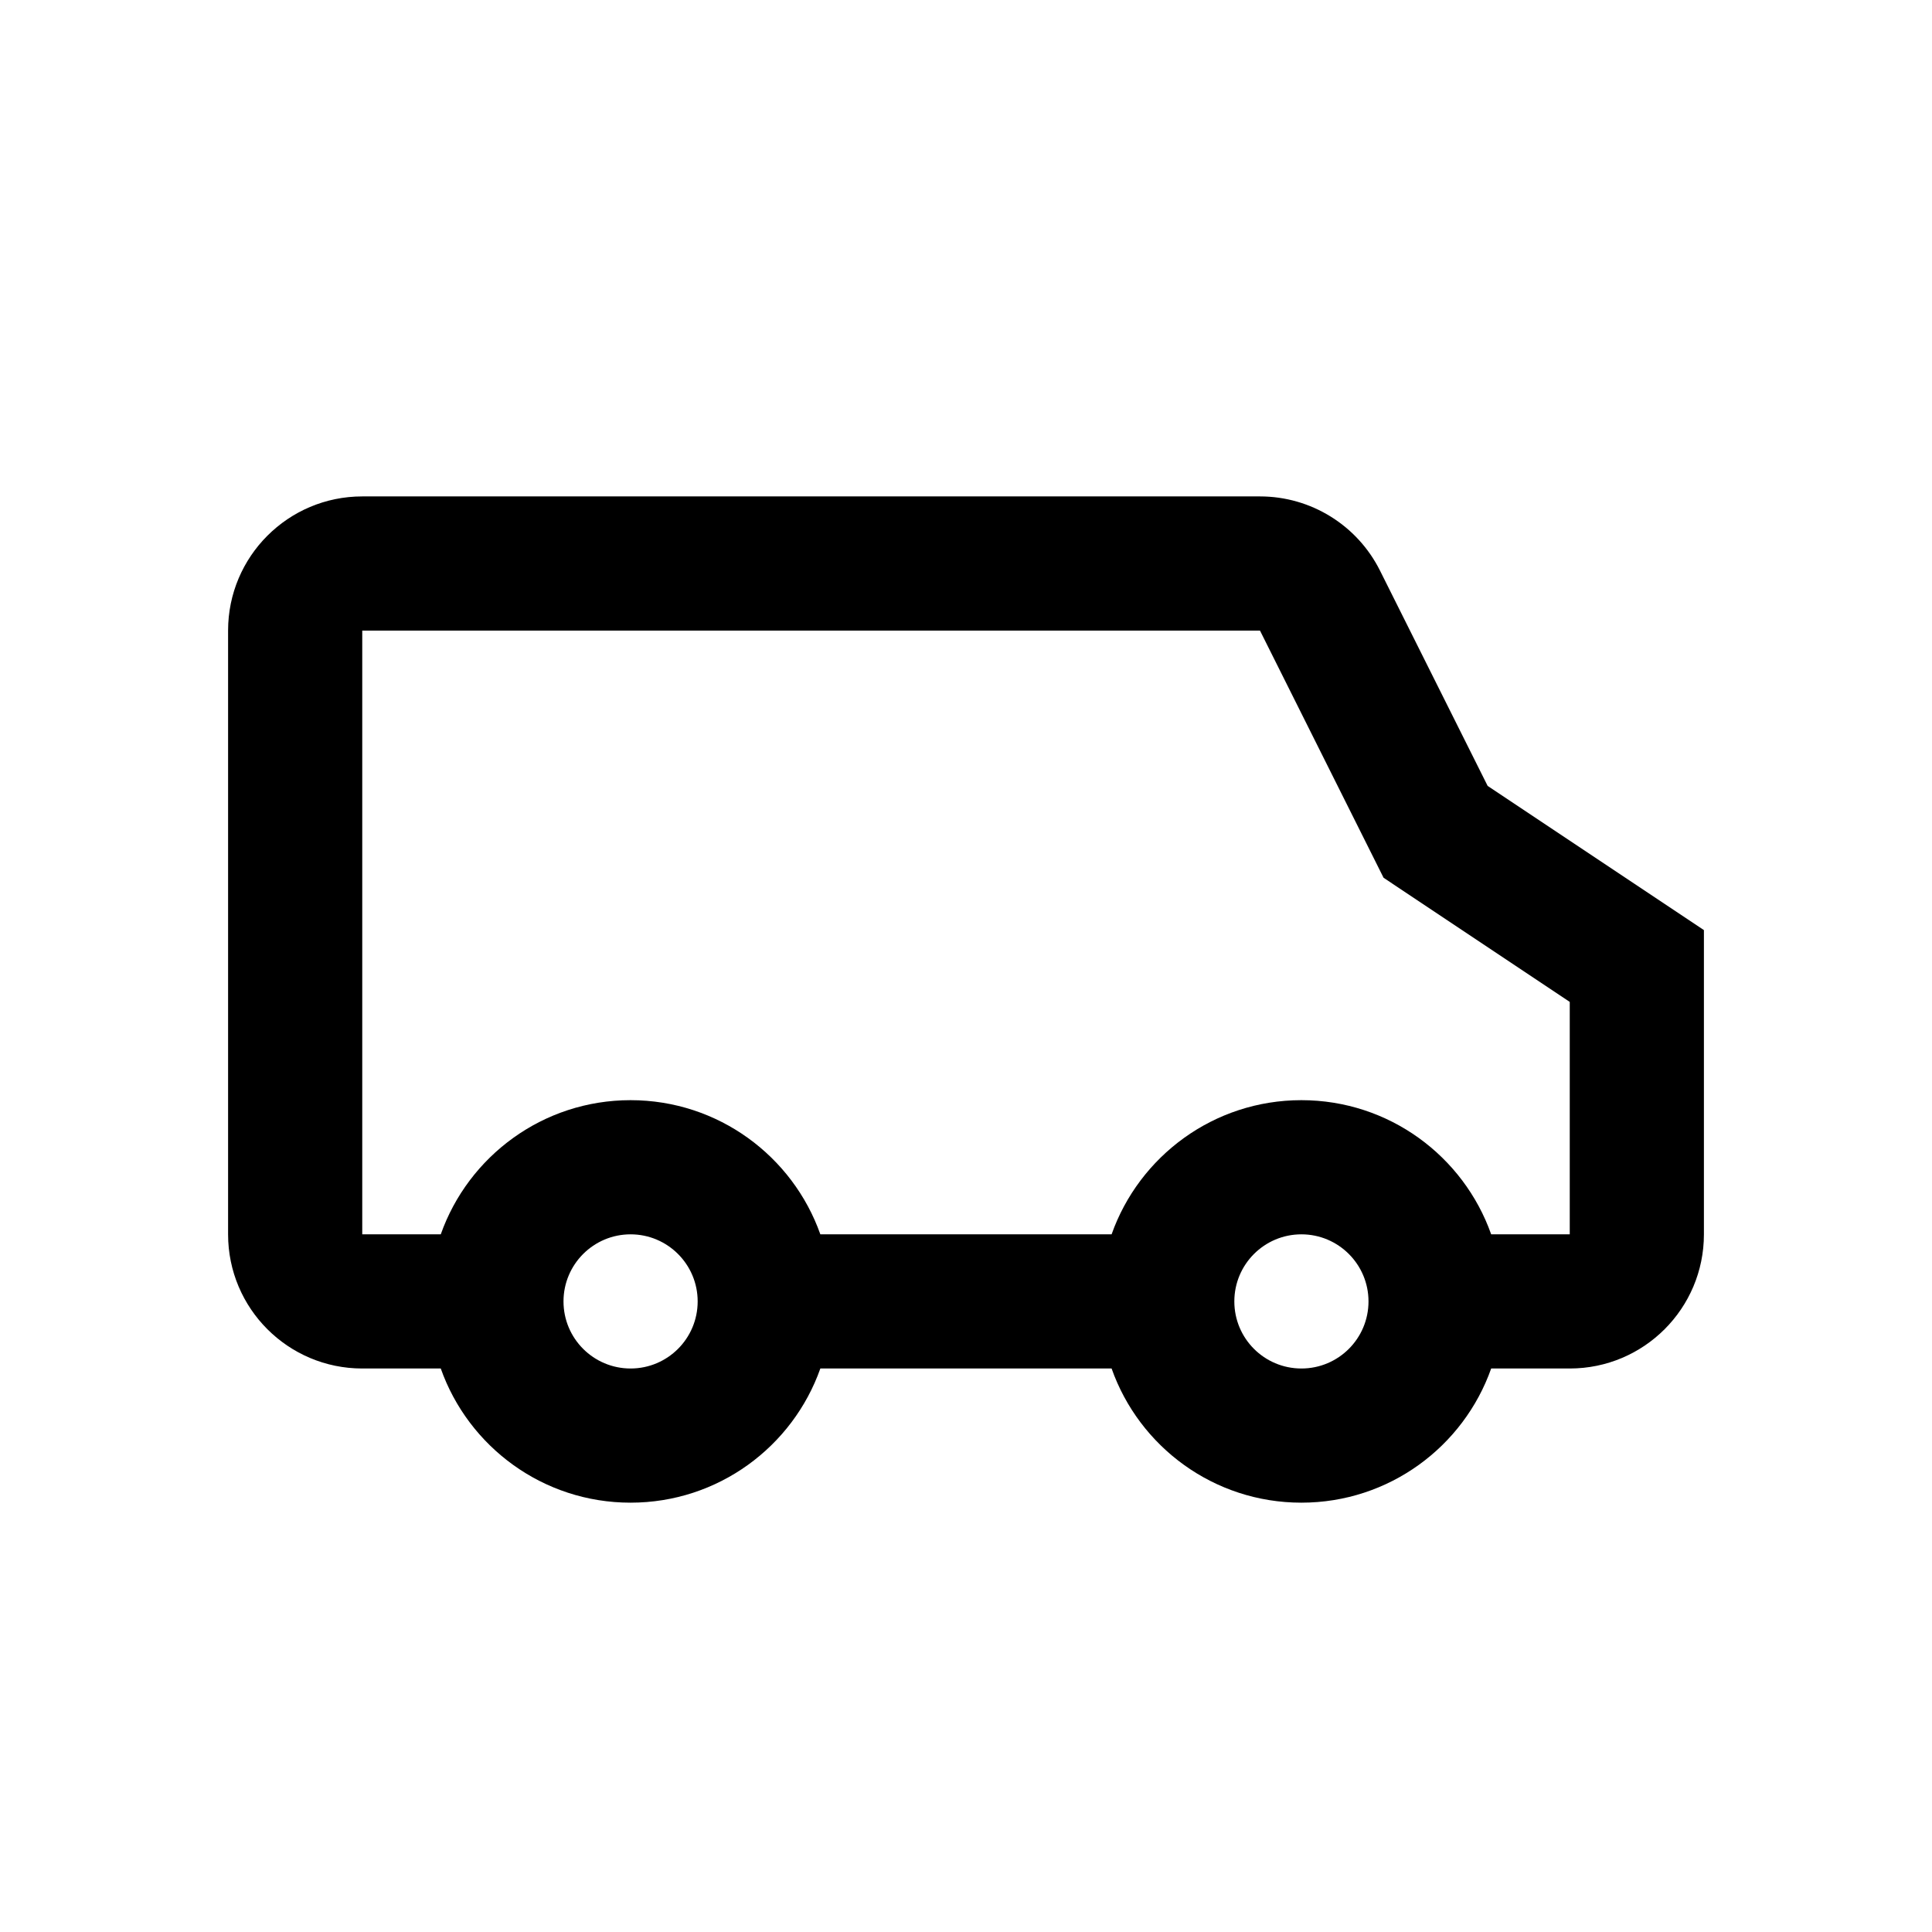 <svg width="36" height="36" viewBox="0 0 36 36" fill="none" xmlns="http://www.w3.org/2000/svg">
<path fill-rule="evenodd" clip-rule="evenodd" d="M23.478 11.75L25.781 16.356L29.25 18.669V23H27.786C27.271 21.544 25.882 20.5 24.249 20.5C22.617 20.5 21.228 21.544 20.713 23H15.286C14.771 21.544 13.382 20.5 11.749 20.5C10.117 20.5 8.728 21.544 8.213 23H6.75V11.75H23.478ZM29.25 25.5H27.786C27.271 26.957 25.882 28 24.249 28C22.617 28 21.227 26.957 20.713 25.5H15.286C14.771 26.957 13.382 28 11.749 28C10.117 28 8.728 26.957 8.213 25.5H6.75C5.369 25.5 4.25 24.381 4.25 23V11.75C4.25 10.37 5.369 9.25 6.75 9.25H23.478C24.425 9.25 25.29 9.785 25.714 10.632L27.72 14.644L31.75 17.331V23C31.75 24.381 30.631 25.5 29.25 25.5ZM13 24.25C13 24.941 12.44 25.5 11.75 25.5C11.06 25.5 10.5 24.941 10.5 24.25C10.5 23.56 11.06 23 11.75 23C12.44 23 13 23.56 13 24.25ZM25.5 24.25C25.5 24.941 24.94 25.5 24.25 25.5C23.559 25.5 23 24.941 23 24.25C23 23.56 23.559 23 24.25 23C24.94 23 25.5 23.56 25.5 24.25Z" fill="black"/>
</svg>
